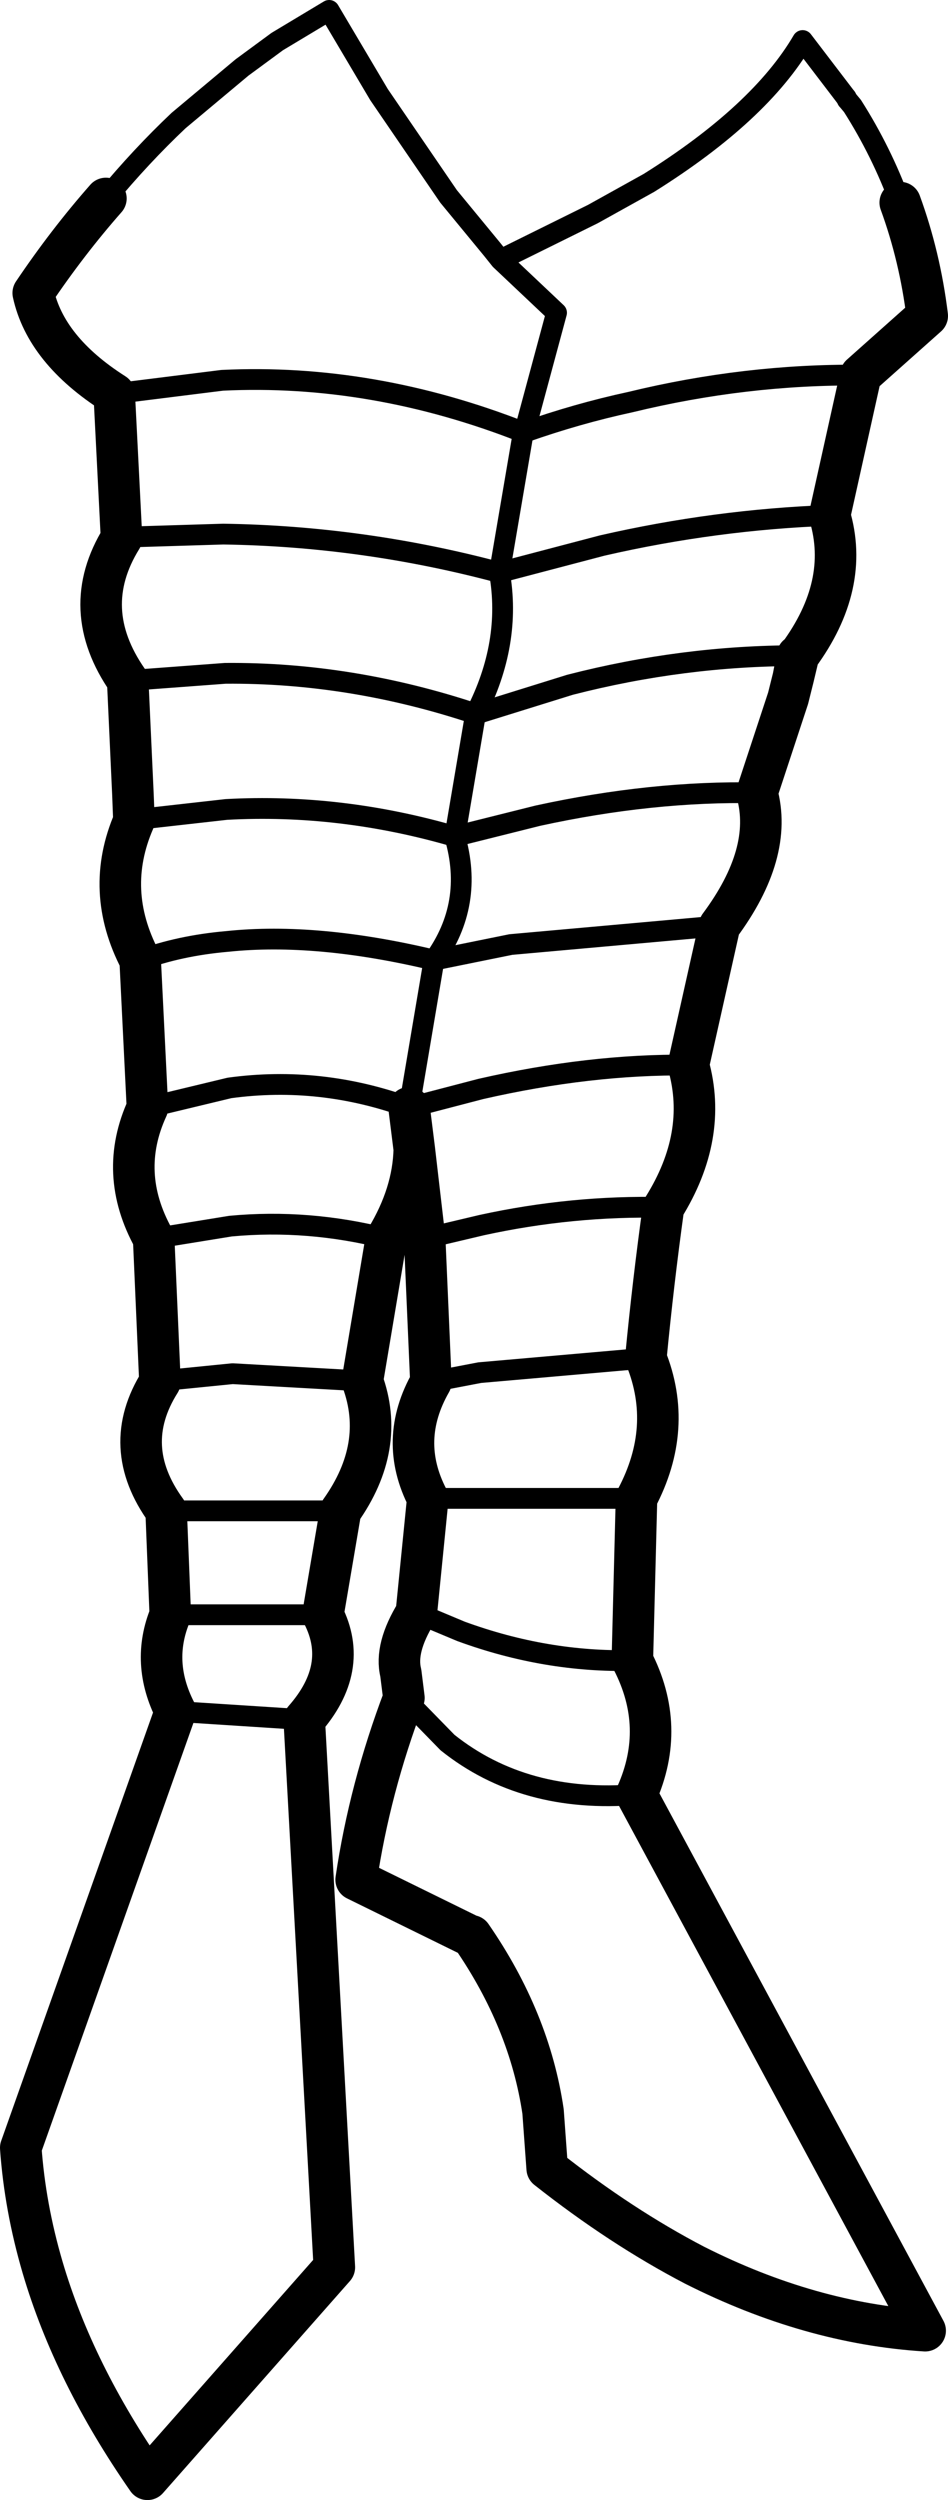 <?xml version="1.0" encoding="UTF-8" standalone="no"?>
<svg xmlns:xlink="http://www.w3.org/1999/xlink" height="120.3px" width="45.65px" xmlns="http://www.w3.org/2000/svg">
  <g transform="matrix(1.0, 0.0, 0.0, 1.0, -178.55, -344.35)">
    <path d="M183.65 353.9 Q185.35 351.85 187.15 350.15 L190.2 347.6 191.9 346.35 194.4 344.85 196.8 348.9 200.15 353.8 202.25 356.35 202.65 356.85 207.1 354.65 209.8 353.15 Q215.15 349.8 217.2 346.3 L219.3 349.05 M219.35 349.15 L219.6 349.45 Q221.0 351.65 221.9 354.1 M202.65 356.85 L205.35 359.4 203.8 365.15 Q206.35 364.25 208.9 363.7 214.45 362.35 220.0 362.4 M184.05 363.3 L189.25 362.65 Q196.5 362.3 203.75 365.15 L203.8 365.15 M202.6 371.9 L207.55 370.6 Q213.0 369.35 218.5 369.15 M202.6 371.9 Q196.05 370.15 189.3 370.05 L184.4 370.2 M185.0 383.8 L189.45 383.3 Q194.95 383.0 200.45 384.6 L204.45 383.6 Q209.95 382.4 215.0 382.5 M201.45 378.7 Q195.45 376.7 189.4 376.75 L184.7 377.1 M198.25 397.65 Q194.0 396.1 189.6 396.7 L185.65 397.65 M198.25 397.65 L201.7 396.75 Q206.95 395.55 211.7 395.6 M199.45 390.55 Q193.8 389.2 189.5 389.65 187.2 389.85 185.3 390.55 M201.45 378.7 L201.5 378.7 206.0 377.3 Q211.45 375.9 216.95 375.9 M199.45 390.55 L203.15 389.8 213.2 388.9 M199.15 416.45 L209.2 416.45 M199.3 410.85 L201.65 410.4 209.65 409.7 M199.0 403.95 L201.75 403.3 Q206.1 402.35 210.5 402.45 M185.95 403.95 L189.65 403.35 Q193.4 403.0 197.15 403.95 M196.0 410.8 L189.75 410.45 186.25 410.8 M186.55 417.05 L194.95 417.05 M194.1 422.05 L186.75 422.05 M187.0 426.7 L193.2 427.1 M198.0 426.05 L200.1 428.2 Q203.8 431.15 209.2 430.7 M209.0 424.25 Q204.85 424.35 200.75 422.85 L198.6 421.95" fill="none" stroke="#000000" stroke-linecap="round" stroke-linejoin="round" stroke-width="1.0"/>
    <path d="M219.3 349.05 L219.35 349.15 M203.75 365.15 L202.6 371.9 Q203.2 375.3 201.45 378.7 L200.45 384.6 Q201.4 387.85 199.45 390.55 L198.25 397.65" fill="none" stroke="#000000" stroke-linecap="round" stroke-linejoin="round" stroke-width="1.0"/>
    <path d="M221.9 354.1 Q222.85 356.7 223.2 359.55 L220.0 362.4 218.5 369.15 Q219.5 372.5 217.0 375.9 L216.75 376.95 216.5 377.95 215.0 382.5 Q215.8 385.4 213.2 388.9 L211.7 395.6 Q212.65 399.0 210.5 402.45 210.0 406.05 209.65 409.7 211.0 413.05 209.2 416.45 L209.0 424.25 Q210.65 427.45 209.2 430.7 L223.1 456.5 Q217.55 456.15 212.0 453.35 208.45 451.5 204.9 448.7 L204.7 445.95 Q204.05 441.55 201.25 437.5 L201.2 437.5 195.7 434.8 Q196.35 430.4 198.0 426.05 L197.85 424.85 Q197.55 423.65 198.6 421.95 L199.15 416.45 Q197.7 413.65 199.3 410.85 L199.0 403.95 198.5 399.65 Q198.45 401.8 197.15 403.95 L196.0 410.8 Q197.15 413.95 194.95 417.05 L194.1 422.05 Q195.4 424.6 193.2 427.1 L194.65 453.45 185.65 463.65 Q182.1 458.55 180.6 453.45 179.75 450.55 179.55 447.7 L187.0 426.7 Q185.8 424.35 186.75 422.05 L186.55 417.05 Q184.3 413.95 186.25 410.85 L186.25 410.8 185.95 403.95 Q184.2 400.8 185.65 397.65 L185.3 390.55 Q183.55 387.2 185.0 383.85 L184.95 382.55 184.7 377.1 Q182.3 373.65 184.4 370.25 L184.4 370.2 184.05 363.3 Q180.75 361.2 180.15 358.45 181.8 356.0 183.65 353.9 M184.95 382.55 L185.0 383.8 185.0 383.85 M217.0 375.9 L216.95 375.9 216.75 376.95 M198.25 397.65 L198.5 399.65" fill="none" stroke="#000000" stroke-linecap="round" stroke-linejoin="round" stroke-width="2.0"/>
  </g>
</svg>
